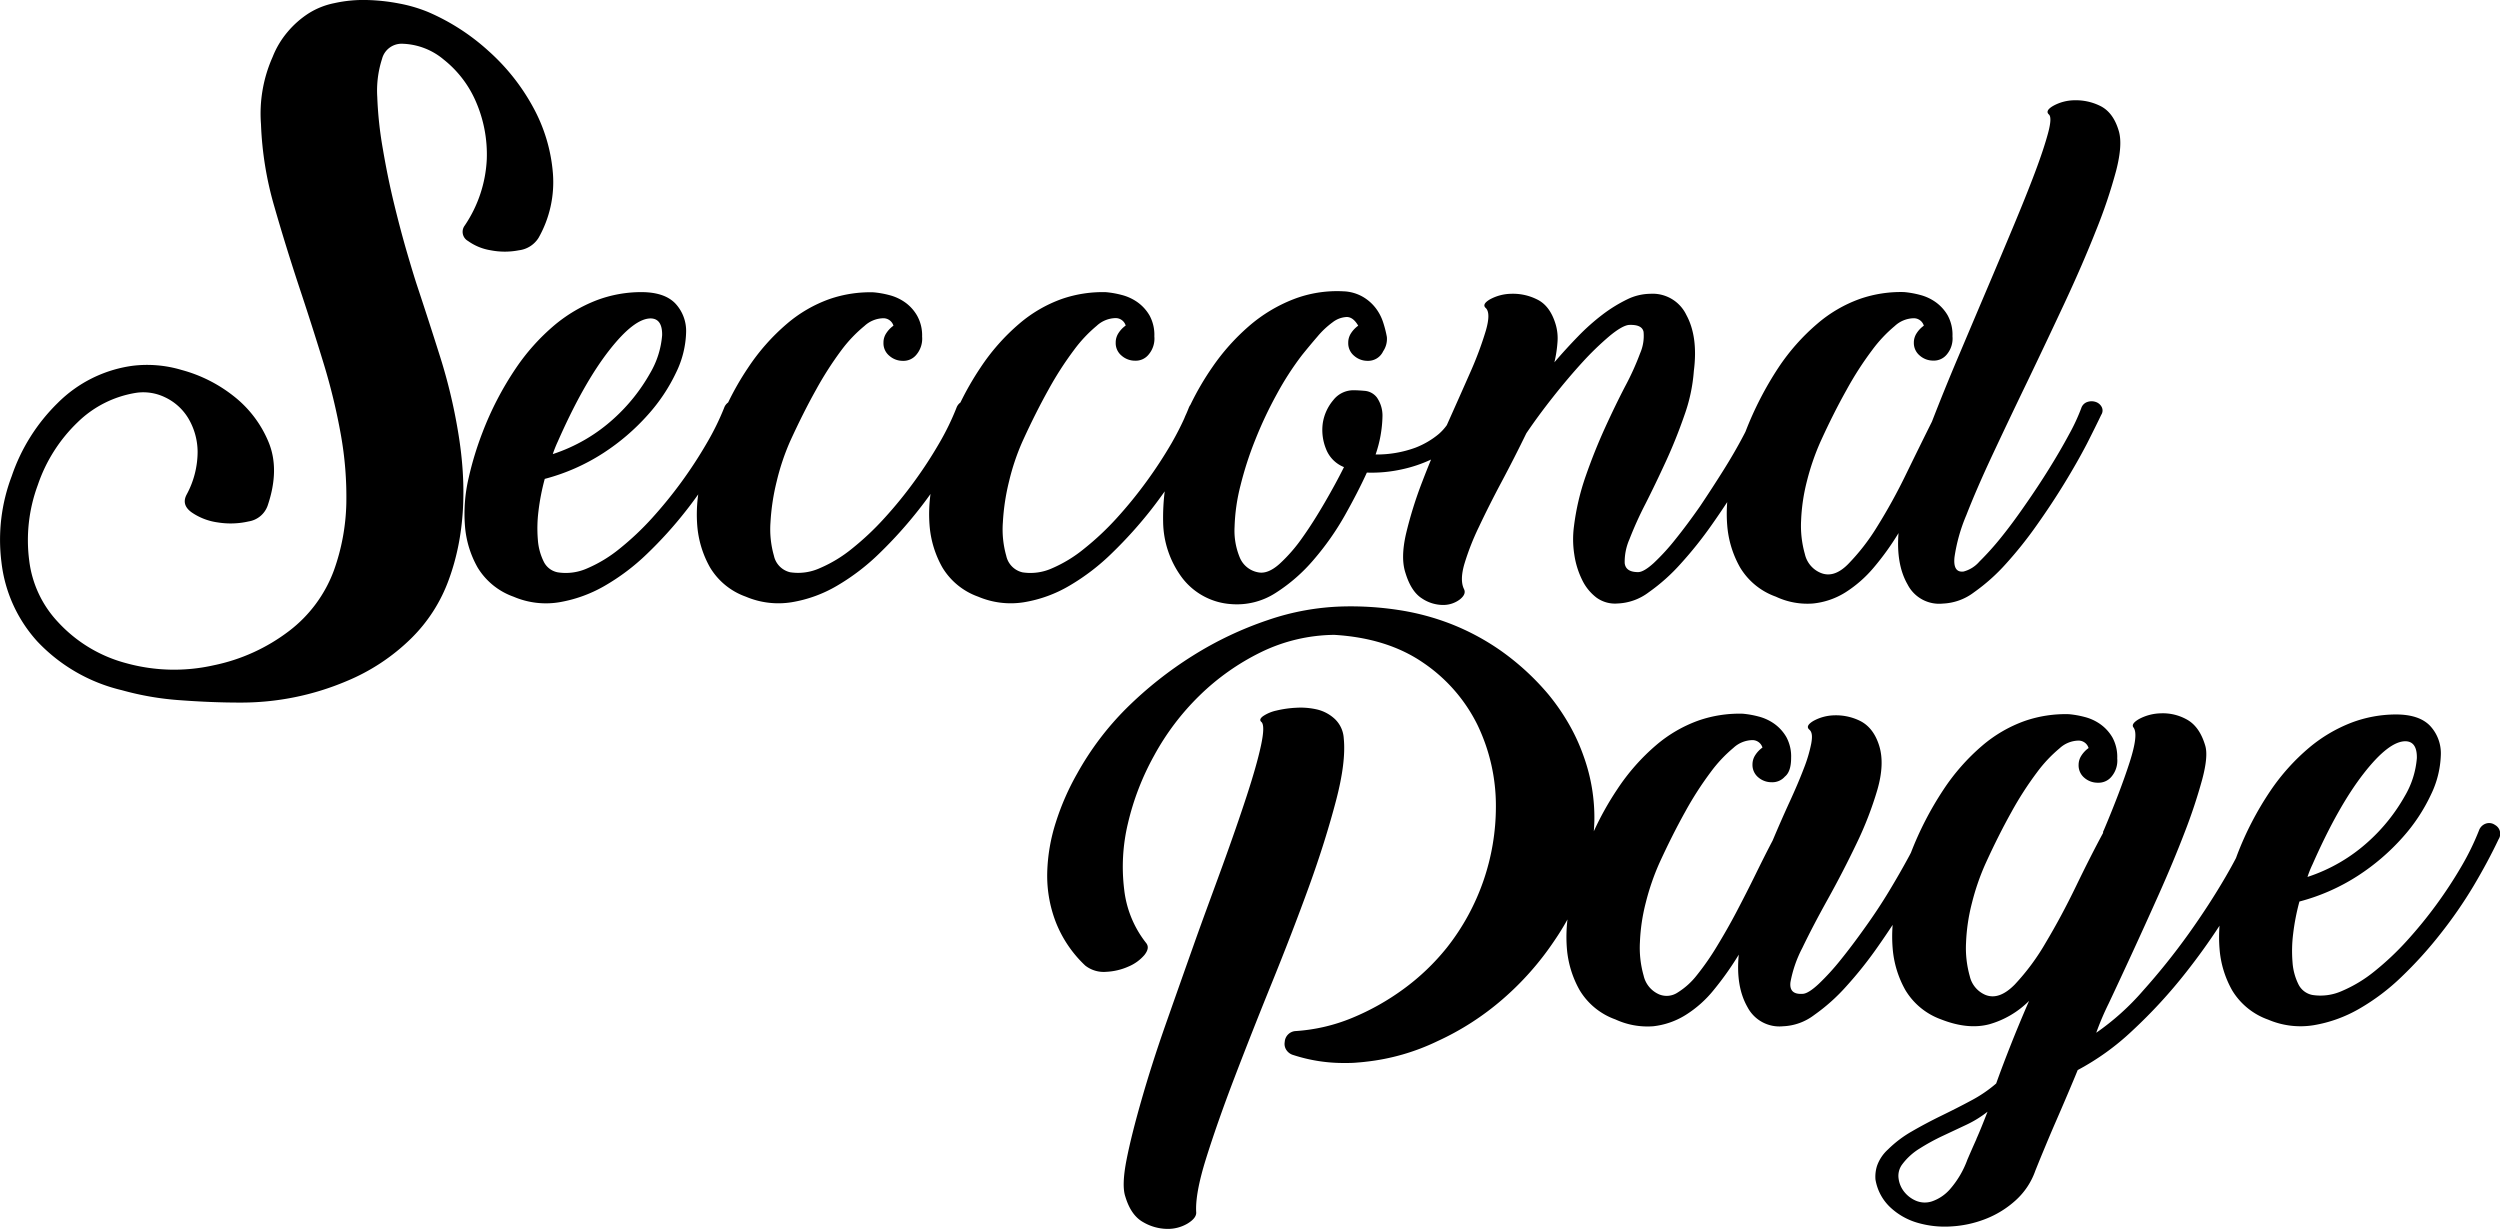 <svg xmlns="http://www.w3.org/2000/svg" viewBox="0 0 523.5 257.25"><title>Asset 10</title><g id="Layer_2" data-name="Layer 2"><g id="Layer_1-2" data-name="Layer 1"><path d="M7.79,134.29a35.58,35.58,0,0,0,17.74,10.24,60.54,60.54,0,0,0,12.11,2.09c4.41.33,8.6.5,12.54.5a56.55,56.55,0,0,0,22.34-4.47,42.42,42.42,0,0,0,13.55-8.94A32.92,32.92,0,0,0,94,121.32q4.91-13.41,1.88-31.14A113.12,113.12,0,0,0,92.2,74.83q-2.39-7.58-4.83-14.93-.72-2.16-2.09-6.84T82.54,42.75q-1.37-5.62-2.38-11.61A79.21,79.21,0,0,1,79,20.33a21.66,21.66,0,0,1,1-8A4.22,4.22,0,0,1,84.2,9.16a14.08,14.08,0,0,1,8.72,3.32,22.66,22.66,0,0,1,6.7,8.72,27.7,27.7,0,0,1,2.31,12.18,27,27,0,0,1-4.61,13.84A2.19,2.19,0,0,0,98,50.46a11.19,11.19,0,0,0,4.75,1.95,15.46,15.46,0,0,0,5.91,0,5.64,5.64,0,0,0,4.11-2.6,23.63,23.63,0,0,0,3-13.62,34.44,34.44,0,0,0-4.11-13.69,43.76,43.76,0,0,0-9.37-11.83A45.43,45.43,0,0,0,89.68,2.53,30.45,30.45,0,0,0,83.55.73,40.3,40.3,0,0,0,76.7,0,28,28,0,0,0,70,.66a15.94,15.94,0,0,0-5.41,2.16A19.72,19.72,0,0,0,60.2,6.71a18.62,18.62,0,0,0-3.1,5.19A29.14,29.14,0,0,0,54.65,26a70.86,70.86,0,0,0,2.81,17.3q2.52,8.79,5.69,18.3Q65.6,69,67.84,76.34A127.85,127.85,0,0,1,71.37,91a73.67,73.67,0,0,1,1.15,14.42,44.47,44.47,0,0,1-2.59,14,28.22,28.22,0,0,1-9.37,12.69,38.89,38.89,0,0,1-15.86,7.21,37.64,37.64,0,0,1-18.24-.44,29.68,29.68,0,0,1-14.34-8.65,22.79,22.79,0,0,1-6-12.83,33.21,33.21,0,0,1,1.8-15.85A32.74,32.74,0,0,1,16.3,88.38a22.55,22.55,0,0,1,12.25-6.13,10.41,10.41,0,0,1,6,.94,11.31,11.31,0,0,1,4.83,4.32,13.89,13.89,0,0,1,2,7.06,18.88,18.88,0,0,1-2.3,9q-1.15,2.16,1.08,3.74a12.67,12.67,0,0,0,5.48,2.09,16.85,16.85,0,0,0,6.41-.21,5.06,5.06,0,0,0,4-3.32q2.59-7.64.14-13.41a23.68,23.68,0,0,0-7.35-9.58,30.15,30.15,0,0,0-10.81-5.41,25.14,25.14,0,0,0-10.38-.86,27.38,27.38,0,0,0-15.57,7.78A38.92,38.92,0,0,0,2.46,99.69a37.53,37.53,0,0,0-2.16,18A29.65,29.65,0,0,0,7.79,134.29Z"/><path d="M97.36,110.07a20.86,20.86,0,0,0,2.68,8.81,14.45,14.45,0,0,0,7.5,6.07,17.21,17.21,0,0,0,9.52,1.17,28.52,28.52,0,0,0,9.46-3.39,45.13,45.13,0,0,0,8.93-6.72,85,85,0,0,0,8.15-9c.91-1.15,1.77-2.31,2.61-3.49A30.22,30.22,0,0,0,146,110a21.21,21.21,0,0,0,2.67,8.8,14.32,14.32,0,0,0,7.5,6.14,17.41,17.41,0,0,0,9.59,1.17,27.55,27.55,0,0,0,9.52-3.46,45.66,45.66,0,0,0,9-6.91,90.09,90.09,0,0,0,8.15-9.07c.84-1.06,1.64-2.14,2.42-3.23a30.86,30.86,0,0,0-.2,6.56,21.21,21.21,0,0,0,2.67,8.8,14.36,14.36,0,0,0,7.5,6.14,17.42,17.42,0,0,0,9.59,1.17,27.47,27.47,0,0,0,9.52-3.46,45.66,45.66,0,0,0,9-6.91,90.19,90.19,0,0,0,8.16-9.07q1.45-1.86,2.8-3.78a45,45,0,0,0-.33,6.39,20,20,0,0,0,4,11.74,14.07,14.07,0,0,0,10.24,5.48,14.94,14.94,0,0,0,9.33-2.35,35.39,35.39,0,0,0,8-7,57.43,57.43,0,0,0,6.46-9.19q2.81-5,4.63-9a29,29,0,0,0,7.24-.66,28.39,28.39,0,0,0,6.2-2.07c-.63,1.55-1.25,3.09-1.83,4.62a84.08,84.08,0,0,0-3.4,10.89q-1.17,5.08-.13,8.22,1.19,3.92,3.46,5.35a8,8,0,0,0,4.44,1.37,5.77,5.77,0,0,0,3.52-1.18c.91-.74,1.19-1.45.84-2.15q-.9-1.83.07-5.22a53,53,0,0,1,3.07-7.83q2.08-4.42,4.76-9.45t5.15-10.11q2.47-3.66,5.61-7.63t6.19-7.31a61,61,0,0,1,5.68-5.48c1.74-1.43,3.08-2.19,4-2.28,1.83-.08,2.85.39,3.07,1.44a9.07,9.07,0,0,1-.72,4.5,56.06,56.06,0,0,1-3.13,6.91q-2.08,4-4.24,8.74t-4,10a50.52,50.52,0,0,0-2.48,10.57,20.66,20.66,0,0,0,.07,5.93,17.74,17.74,0,0,0,1.63,5.28,10.19,10.19,0,0,0,3,3.72,6.6,6.6,0,0,0,4.44,1.24,11.51,11.51,0,0,0,6.52-2.35,39.23,39.23,0,0,0,6.71-6,82.68,82.68,0,0,0,6.46-8.09q1.69-2.4,3.26-4.79a30.33,30.33,0,0,0,0,4.86,21.22,21.22,0,0,0,2.68,8.8,14.32,14.32,0,0,0,7.5,6.14,15.44,15.44,0,0,0,7.82,1.43,15.76,15.76,0,0,0,6.79-2.35,25.89,25.89,0,0,0,5.87-5.15,56.35,56.35,0,0,0,5.21-7.24c-.34,4.35.28,7.94,1.9,10.76a7.42,7.42,0,0,0,7.37,4,11.54,11.54,0,0,0,6.52-2.35,39.65,39.65,0,0,0,6.72-6,84.14,84.14,0,0,0,6.45-8.09q3.14-4.43,5.81-8.8T437,92.92c1.3-2.56,2.3-4.59,3-6.06a1.61,1.61,0,0,0,.06-1.7,2.18,2.18,0,0,0-1.24-1,2.71,2.71,0,0,0-1.69,0,2,2,0,0,0-1.31,1.3A41.19,41.19,0,0,1,433.24,91q-1.82,3.39-4.17,7.17t-5,7.57c-1.74,2.52-3.43,4.81-5.08,6.85a58.88,58.88,0,0,1-4.5,5,6.58,6.58,0,0,1-3.33,2.09q-2.22.26-1.89-3a35.53,35.53,0,0,1,2.48-8.81q2.15-5.53,5.61-12.91t7.3-15.33q3.84-8,7.63-16.11t6.59-15.2a107.77,107.77,0,0,0,4.24-12.58c.95-3.7,1.13-6.5.52-8.42q-1.17-3.9-4-5.21A11.5,11.5,0,0,0,434.29,21a9.36,9.36,0,0,0-4.37,1.18c-1.18.69-1.46,1.3-.85,1.82.43.44.37,1.72-.2,3.85s-1.47,4.87-2.73,8.22-2.79,7.15-4.57,11.41-3.65,8.7-5.61,13.31-3.93,9.28-5.93,14-3.83,9.24-5.48,13.5q-2.49,5-5.42,11a116.75,116.75,0,0,1-6.06,11,44.14,44.14,0,0,1-6.13,7.89c-2,2-3.92,2.54-5.74,1.76a5.57,5.57,0,0,1-3.26-3.92,21.64,21.64,0,0,1-.79-7,39.26,39.26,0,0,1,1.24-8.35,50.49,50.49,0,0,1,2.81-8.16c1.82-4,3.65-7.63,5.48-10.89A68.73,68.73,0,0,1,392,73.35a28.79,28.79,0,0,1,4.76-5.08,6,6,0,0,1,4-1.63,2.19,2.19,0,0,1,2.09,1.56,5.74,5.74,0,0,0-1.5,1.57,3.56,3.56,0,0,0-.59,2A3.41,3.41,0,0,0,402,74.46a4.23,4.23,0,0,0,2.81,1.05,3.48,3.48,0,0,0,2.87-1.31,5.19,5.19,0,0,0,1.17-3.78,8.49,8.49,0,0,0-1-4.37,8.87,8.87,0,0,0-2.55-2.8,9.87,9.87,0,0,0-3.26-1.5,19.56,19.56,0,0,0-3.32-.59,26.1,26.1,0,0,0-9.26,1.43,28.3,28.3,0,0,0-8.87,5.16A44.23,44.23,0,0,0,372.39,77a70.35,70.35,0,0,0-6.88,13.38c-.12.24-.23.46-.36.7q-1.81,3.47-4.17,7.24T356,106q-2.68,3.84-5.15,6.91a45.69,45.69,0,0,1-4.57,5c-1.39,1.26-2.48,1.89-3.26,1.89-1.74,0-2.67-.63-2.81-1.89a11.81,11.81,0,0,1,1-5,76.35,76.35,0,0,1,3.33-7.37q2.14-4.23,4.3-8.93t3.85-9.59a35,35,0,0,0,2-9.33q.92-7.17-1.57-11.74a7.82,7.82,0,0,0-7.56-4.43,11.26,11.26,0,0,0-4.83,1.17,30.75,30.75,0,0,0-5.09,3.13,45.42,45.42,0,0,0-5.15,4.57c-1.69,1.74-3.37,3.57-5,5.48a25.87,25.87,0,0,0,.65-4.24,10.2,10.2,0,0,0-.39-3.72c-.78-2.61-2.09-4.35-3.91-5.22a11.21,11.21,0,0,0-5.42-1.17,9.6,9.6,0,0,0-4.43,1.17c-1.18.7-1.46,1.31-.85,1.83.7.7.7,2.26,0,4.7a73.43,73.43,0,0,1-3.26,8.74q-2.2,5-4.92,11.07a10.61,10.61,0,0,1-1.67,1.84,17.47,17.47,0,0,1-4.89,2.87,23.52,23.52,0,0,1-8.35,1.43,26,26,0,0,0,1.44-7.95,6.65,6.65,0,0,0-1.18-4,3.58,3.58,0,0,0-2.47-1.37c-1-.09-1.74-.13-2.35-.13a5.32,5.32,0,0,0-4.31,2.08A9.73,9.73,0,0,0,277,88.55a10.5,10.5,0,0,0,.65,5.41,6.66,6.66,0,0,0,3.78,3.85c-1.13,2.27-2.46,4.72-4,7.37s-3.08,5.11-4.69,7.37a33.08,33.08,0,0,1-4.83,5.55c-1.61,1.43-3.06,2-4.37,1.76a5.14,5.14,0,0,1-3.91-3.07,14.63,14.63,0,0,1-1.11-6.46,39.3,39.3,0,0,1,1.24-8.67A72.08,72.08,0,0,1,262.89,92a84.36,84.36,0,0,1,4.5-9.52,61.59,61.59,0,0,1,5.28-8.16c1.05-1.3,2.11-2.58,3.2-3.84a17.81,17.81,0,0,1,3.19-3A5.2,5.2,0,0,1,282,66.38c.91,0,1.71.61,2.41,1.82a5.74,5.74,0,0,0-1.5,1.57,3.56,3.56,0,0,0-.59,2,3.41,3.41,0,0,0,1.24,2.74,4.23,4.23,0,0,0,2.81,1.05,3.47,3.47,0,0,0,3.26-2,4.61,4.61,0,0,0,.78-3,23,23,0,0,0-.78-3.06,10,10,0,0,0-1.57-3,9.23,9.23,0,0,0-2.67-2.34A8.77,8.77,0,0,0,281.28,61a25.27,25.27,0,0,0-10.5,1.69,31.93,31.93,0,0,0-9.26,5.61,45.24,45.24,0,0,0-7.63,8.55,58,58,0,0,0-4.62,7.92,2.62,2.62,0,0,0-.34.62c-.14.37-.3.75-.46,1.12s-.22.47-.32.71l-.18.44q-1.09,2.41-2.62,5.1a92.46,92.46,0,0,1-5.22,8,90.17,90.17,0,0,1-6.26,7.7,58.17,58.17,0,0,1-6.79,6.39A28.18,28.18,0,0,1,220.3,119a11,11,0,0,1-6.19.85,4.52,4.52,0,0,1-3.4-3.46,20.28,20.28,0,0,1-.71-7,46,46,0,0,1,1.3-8.61,47.81,47.81,0,0,1,2.81-8.35c1.82-4,3.65-7.63,5.47-10.89a70,70,0,0,1,5.29-8.22,28.79,28.79,0,0,1,4.76-5.08,6,6,0,0,1,4-1.63,2.19,2.19,0,0,1,2.09,1.56,5.74,5.74,0,0,0-1.5,1.57,3.56,3.56,0,0,0-.59,2,3.38,3.38,0,0,0,1.24,2.74,4.23,4.23,0,0,0,2.81,1.05,3.46,3.46,0,0,0,2.86-1.31,5.14,5.14,0,0,0,1.18-3.78,8.49,8.49,0,0,0-1-4.37,8.87,8.87,0,0,0-2.55-2.8,10,10,0,0,0-3.26-1.5,19.49,19.49,0,0,0-3.33-.59,26.13,26.13,0,0,0-9.26,1.43,28.41,28.41,0,0,0-8.87,5.16A43.92,43.92,0,0,0,205.3,77a61.35,61.35,0,0,0-4.19,7.29,2.32,2.32,0,0,0-.83,1.12,54.06,54.06,0,0,1-3.59,7.37,90,90,0,0,1-5.21,8,88.4,88.4,0,0,1-6.27,7.7,58.11,58.11,0,0,1-6.78,6.39,28.18,28.18,0,0,1-6.78,4.11,11,11,0,0,1-6.2.85,4.52,4.52,0,0,1-3.39-3.46,20.27,20.27,0,0,1-.72-7,46.09,46.09,0,0,1,1.31-8.61,48.66,48.66,0,0,1,2.8-8.35c1.83-4,3.65-7.63,5.48-10.89a71.32,71.32,0,0,1,5.28-8.22A28.8,28.8,0,0,1,181,68.27a6,6,0,0,1,4-1.63,2.2,2.2,0,0,1,2.09,1.56,5.74,5.74,0,0,0-1.5,1.57,3.48,3.48,0,0,0-.59,2,3.38,3.38,0,0,0,1.24,2.74,4.21,4.21,0,0,0,2.8,1.05,3.47,3.47,0,0,0,2.87-1.31,5.19,5.19,0,0,0,1.18-3.78,8.39,8.39,0,0,0-1.05-4.37,8.72,8.72,0,0,0-2.54-2.8,10,10,0,0,0-3.26-1.5,19.67,19.67,0,0,0-3.33-.59,26.1,26.1,0,0,0-9.26,1.43,28.41,28.41,0,0,0-8.87,5.16A43.92,43.92,0,0,0,156.65,77a58.54,58.54,0,0,0-4.18,7.28,2.32,2.32,0,0,0-.84,1.13A54.06,54.06,0,0,1,148,92.79a92.32,92.32,0,0,1-11.48,15.72,58.91,58.91,0,0,1-6.78,6.39A28.42,28.42,0,0,1,123,119a11,11,0,0,1-6.19.85,4.1,4.1,0,0,1-2.94-2.22,12.24,12.24,0,0,1-1.24-4.57,29.07,29.07,0,0,1,.13-6.06,46.58,46.58,0,0,1,1.31-6.72,42.36,42.36,0,0,0,12.26-5.41,45.89,45.89,0,0,0,9.33-8A36.74,36.74,0,0,0,141.58,78a20.37,20.37,0,0,0,2.09-8.35,8.42,8.42,0,0,0-2.28-6.13q-2.29-2.35-7.11-2.35A26.4,26.4,0,0,0,125,62.85a31.31,31.31,0,0,0-8.87,5.22A44.17,44.17,0,0,0,108,77.14a66.26,66.26,0,0,0-7,13.5,67.7,67.7,0,0,0-2.87,9.46A32.87,32.87,0,0,0,97.36,110.07ZM116.8,92.46q5.34-12.12,10.69-19t8.87-6.78c1.57.08,2.33,1.26,2.29,3.52a18.51,18.51,0,0,1-2.55,8,37.71,37.71,0,0,1-7.5,9.39,35.18,35.18,0,0,1-12.85,7.5A26.35,26.35,0,0,1,116.8,92.46Z"/><path d="M279.75,167.7q2.14-8.14,1.63-13.11a6.07,6.07,0,0,0-1.83-4,8.27,8.27,0,0,0-3.65-2,15.29,15.29,0,0,0-4.43-.39,22.25,22.25,0,0,0-4.18.59,8.12,8.12,0,0,0-2.8,1.17c-.65.48-.76.89-.33,1.24.52.52.48,2.18-.13,5s-1.61,6.3-3,10.56-3.06,9.07-5,14.42-4,10.85-6,16.5-4,11.3-6,17-3.63,10.87-5,15.65-2.44,9-3.13,12.52-.79,6.13-.26,7.7q1.17,3.92,3.71,5.35a10.24,10.24,0,0,0,5,1.43,8.13,8.13,0,0,0,4.31-1.11q1.83-1.11,1.83-2.28-.27-3.92,2.08-11.41c1.57-5,3.54-10.63,5.94-16.9s5-12.87,7.82-19.82,5.42-13.68,7.77-20.16S278.32,173.14,279.75,167.7Z"/><path d="M522.46,172.75a2.11,2.11,0,0,0-2-.26,2.34,2.34,0,0,0-1.37,1.43,54.06,54.06,0,0,1-3.59,7.37A92.32,92.32,0,0,1,504,197a58.91,58.91,0,0,1-6.78,6.39,28.42,28.42,0,0,1-6.79,4.11,11,11,0,0,1-6.19.85,4.12,4.12,0,0,1-2.94-2.22,12.24,12.24,0,0,1-1.24-4.57,29.07,29.07,0,0,1,.13-6.06,46.58,46.58,0,0,1,1.31-6.72,42.36,42.36,0,0,0,12.26-5.41,45.89,45.89,0,0,0,9.33-8,36.74,36.74,0,0,0,5.93-8.93,20.37,20.37,0,0,0,2.09-8.35,8.42,8.42,0,0,0-2.28-6.13q-2.29-2.35-7.11-2.35a26.4,26.4,0,0,0-9.26,1.69,31.31,31.31,0,0,0-8.87,5.22,44.17,44.17,0,0,0-8.16,9.07,66.26,66.26,0,0,0-7,13.5l-.21.58c-.62,1.19-1.33,2.47-2.13,3.85q-3.41,5.88-7.83,12.07a139.3,139.3,0,0,1-9.52,11.87,52.55,52.55,0,0,1-9.79,8.8,58.29,58.29,0,0,1,2.61-6.13q2.09-4.43,4.83-10.37t5.74-12.65q3-6.72,5.35-12.85a112.71,112.71,0,0,0,3.65-11q1.31-4.89.65-7.11-1.17-4-3.85-5.48a10.27,10.27,0,0,0-5.41-1.3,10.13,10.13,0,0,0-4.56,1.17c-1.22.7-1.62,1.31-1.18,1.83.7,1,.41,3.39-.85,7.3s-3.06,8.66-5.41,14.22a.74.74,0,0,0-.13.52q-2.61,4.83-5.67,11.16t-6.33,11.8a47.38,47.38,0,0,1-6.52,8.81q-3.27,3.31-6.13,2.15a5.6,5.6,0,0,1-3.27-3.92,21.66,21.66,0,0,1-.78-7,39.26,39.26,0,0,1,1.24-8.35,49.54,49.54,0,0,1,2.81-8.16c1.82-4,3.65-7.63,5.47-10.89a70,70,0,0,1,5.29-8.22,28.79,28.79,0,0,1,4.76-5.08,6,6,0,0,1,4-1.63,2.19,2.19,0,0,1,2.09,1.56,5.74,5.74,0,0,0-1.5,1.57,3.56,3.56,0,0,0-.59,1.95,3.38,3.38,0,0,0,1.24,2.74,4.23,4.23,0,0,0,2.81,1,3.49,3.49,0,0,0,2.87-1.31,5.19,5.19,0,0,0,1.17-3.78,8.49,8.49,0,0,0-1-4.37,8.87,8.87,0,0,0-2.55-2.8,9.87,9.87,0,0,0-3.26-1.5,19.56,19.56,0,0,0-3.32-.59,26.15,26.15,0,0,0-9.27,1.43,28.41,28.41,0,0,0-8.87,5.16,43.92,43.92,0,0,0-8.15,9.26,68.84,68.84,0,0,0-6.78,13.15c-.15.29-.29.57-.46.87q-1.83,3.39-4.11,7.17t-5,7.57c-1.79,2.52-3.51,4.81-5.16,6.85a50,50,0,0,1-4.56,5c-1.39,1.3-2.48,2-3.26,2.09-2,.17-2.89-.63-2.68-2.42a25.31,25.31,0,0,1,2.48-7.17q2.16-4.5,5.35-10.24t6-11.61a73.32,73.32,0,0,0,4.37-11.28q1.56-5.41.39-9.2t-4-5.22a11.36,11.36,0,0,0-5.41-1.17,9.48,9.48,0,0,0-4.37,1.17c-1.17.7-1.46,1.31-.85,1.83s.65,1.5.39,2.93a30.07,30.07,0,0,1-1.56,5.22c-.78,2.05-1.76,4.35-2.94,6.92s-2.37,5.28-3.58,8.15c-1.14,2.17-2.33,4.54-3.59,7.11s-2.57,5.13-3.91,7.69-2.74,5-4.18,7.37a54.49,54.49,0,0,1-4.17,6,15.41,15.41,0,0,1-4.05,3.66,4.13,4.13,0,0,1-3.85.39,5.61,5.61,0,0,1-3.26-3.92,21.38,21.38,0,0,1-.78-7,39.26,39.26,0,0,1,1.24-8.35,50.47,50.47,0,0,1,2.8-8.16c1.83-4,3.66-7.63,5.48-10.89a70,70,0,0,1,5.29-8.22,28.79,28.79,0,0,1,4.76-5.08,6,6,0,0,1,4-1.63,2.19,2.19,0,0,1,2.09,1.56,5.74,5.74,0,0,0-1.5,1.57,3.56,3.56,0,0,0-.59,1.95,3.38,3.38,0,0,0,1.24,2.74,4.23,4.23,0,0,0,2.81,1,3.46,3.46,0,0,0,2.73-1.18c.87-.69,1.31-2,1.31-3.91a8.49,8.49,0,0,0-1-4.37,8.87,8.87,0,0,0-2.55-2.8,10,10,0,0,0-3.26-1.5,19.49,19.49,0,0,0-3.33-.59,26.13,26.13,0,0,0-9.26,1.43,28.41,28.41,0,0,0-8.87,5.16,43.92,43.92,0,0,0-8.15,9.26,62.63,62.63,0,0,0-4.9,8.78q.09-1.11.12-2.22a37.91,37.91,0,0,0-2.22-13.43,40.16,40.16,0,0,0-3.06-6.72,45.14,45.14,0,0,0-4.37-6.33,53,53,0,0,0-9.85-9.06,50.09,50.09,0,0,0-10.57-5.68,51.85,51.85,0,0,0-11.09-2.93,66,66,0,0,0-11.41-.72,52.47,52.47,0,0,0-15.85,2.87,73.88,73.88,0,0,0-15.65,7.43,80.54,80.54,0,0,0-13.89,11A61.23,61.23,0,0,0,225.55,162a52.84,52.84,0,0,0-4.43,10.11,37.55,37.55,0,0,0-1.83,10.56A27,27,0,0,0,221.05,193a25.07,25.07,0,0,0,6.2,9.19,6.26,6.26,0,0,0,4.37,1.31,12.91,12.91,0,0,0,4.69-1.11,8.91,8.91,0,0,0,3.33-2.41c.78-1,.91-1.78.39-2.48a22,22,0,0,1-4.63-11.28,39.05,39.05,0,0,1,.78-13.77,55,55,0,0,1,5.48-14.21,52.78,52.78,0,0,1,9.52-12.59A49.58,49.58,0,0,1,264,136.59a35.77,35.77,0,0,1,15.39-3.65q11.08.66,18.59,5.81a33.76,33.76,0,0,1,11.35,12.94,39,39,0,0,1,3.91,17.24A47.66,47.66,0,0,1,303,198.4a47.48,47.48,0,0,1-9.07,8.68,51.33,51.33,0,0,1-10.82,6.08,37.17,37.17,0,0,1-11.74,2.74,2.43,2.43,0,0,0-2.35,2.3,2.28,2.28,0,0,0,.39,1.73,2.58,2.58,0,0,0,1.43,1,33.87,33.87,0,0,0,10.83,1.66c.7,0,1.41,0,2.15-.06s1.46-.11,2.16-.2a45.88,45.88,0,0,0,15-4.3,57,57,0,0,0,13.69-8.81A61.15,61.15,0,0,0,325.47,197q1.51-2.2,2.76-4.47a30.91,30.91,0,0,0-.13,6,21.21,21.21,0,0,0,2.67,8.8,14.36,14.36,0,0,0,7.5,6.14,16,16,0,0,0,7.9,1.43,16.13,16.13,0,0,0,6.78-2.35,23.66,23.66,0,0,0,5.93-5.28,64.12,64.12,0,0,0,5.22-7.37q-.66,6.65,1.83,11a7.54,7.54,0,0,0,7.43,4,11.49,11.49,0,0,0,6.52-2.35,39.27,39.27,0,0,0,6.72-6,82.68,82.68,0,0,0,6.46-8.09q1.69-2.4,3.26-4.79a30.33,30.33,0,0,0,0,4.86,21.21,21.21,0,0,0,2.67,8.8,14.4,14.4,0,0,0,7.5,6.14q5.61,2.2,10.11,1a19.18,19.18,0,0,0,8.29-4.89q-2.1,4.83-3.85,9.26T418,226.88a27.86,27.86,0,0,1-5.28,3.59c-2,1.08-4.13,2.15-6.26,3.19s-4.18,2.13-6.13,3.26a24,24,0,0,0-5,3.79,8.36,8.36,0,0,0-2.29,3.45,7.57,7.57,0,0,0-.32,2.81,10.28,10.28,0,0,0,3.06,5.8,14,14,0,0,0,5.68,3.26,20.44,20.44,0,0,0,7,.79,23.21,23.21,0,0,0,7.31-1.57,20.39,20.39,0,0,0,6.32-3.91,15.08,15.08,0,0,0,4.11-6.2c.35-.87.89-2.22,1.63-4s1.57-3.78,2.48-5.87,1.8-4.15,2.67-6.2,1.57-3.71,2.09-5a52.59,52.59,0,0,0,11.48-8.28,105.84,105.84,0,0,0,11.22-12.2c2.48-3.15,4.83-6.41,7-9.75a30.64,30.64,0,0,0,0,4.79,20.86,20.86,0,0,0,2.68,8.81,14.45,14.45,0,0,0,7.5,6.07,17.21,17.21,0,0,0,9.52,1.17,28.44,28.44,0,0,0,9.46-3.39,45.13,45.13,0,0,0,8.93-6.72,85,85,0,0,0,8.15-9,93.67,93.67,0,0,0,6.92-10q3.06-5.15,5.28-9.84A2.1,2.1,0,0,0,522.46,172.75ZM484.24,181q5.34-12.12,10.69-19t8.87-6.78c1.57.08,2.33,1.26,2.29,3.52a18.51,18.51,0,0,1-2.55,8,37.71,37.71,0,0,1-7.5,9.39,35.18,35.18,0,0,1-12.85,7.5C483.46,182.79,483.8,181.92,484.24,181Zm-70.38,57.53c-.74,1.65-1.37,3.09-1.89,4.3a19.56,19.56,0,0,1-3.65,6.2,8.83,8.83,0,0,1-3.78,2.54,4.78,4.78,0,0,1-3.33-.13,6.28,6.28,0,0,1-2.48-1.89,5.58,5.58,0,0,1-1.17-2.8,4,4,0,0,1,.72-2.87,13.06,13.06,0,0,1,3.71-3.39,44.62,44.62,0,0,1,4.76-2.61l5-2.35a22.76,22.76,0,0,0,4.44-2.74C415.36,234.92,414.6,236.84,413.86,238.49Z"/></g></g></svg>